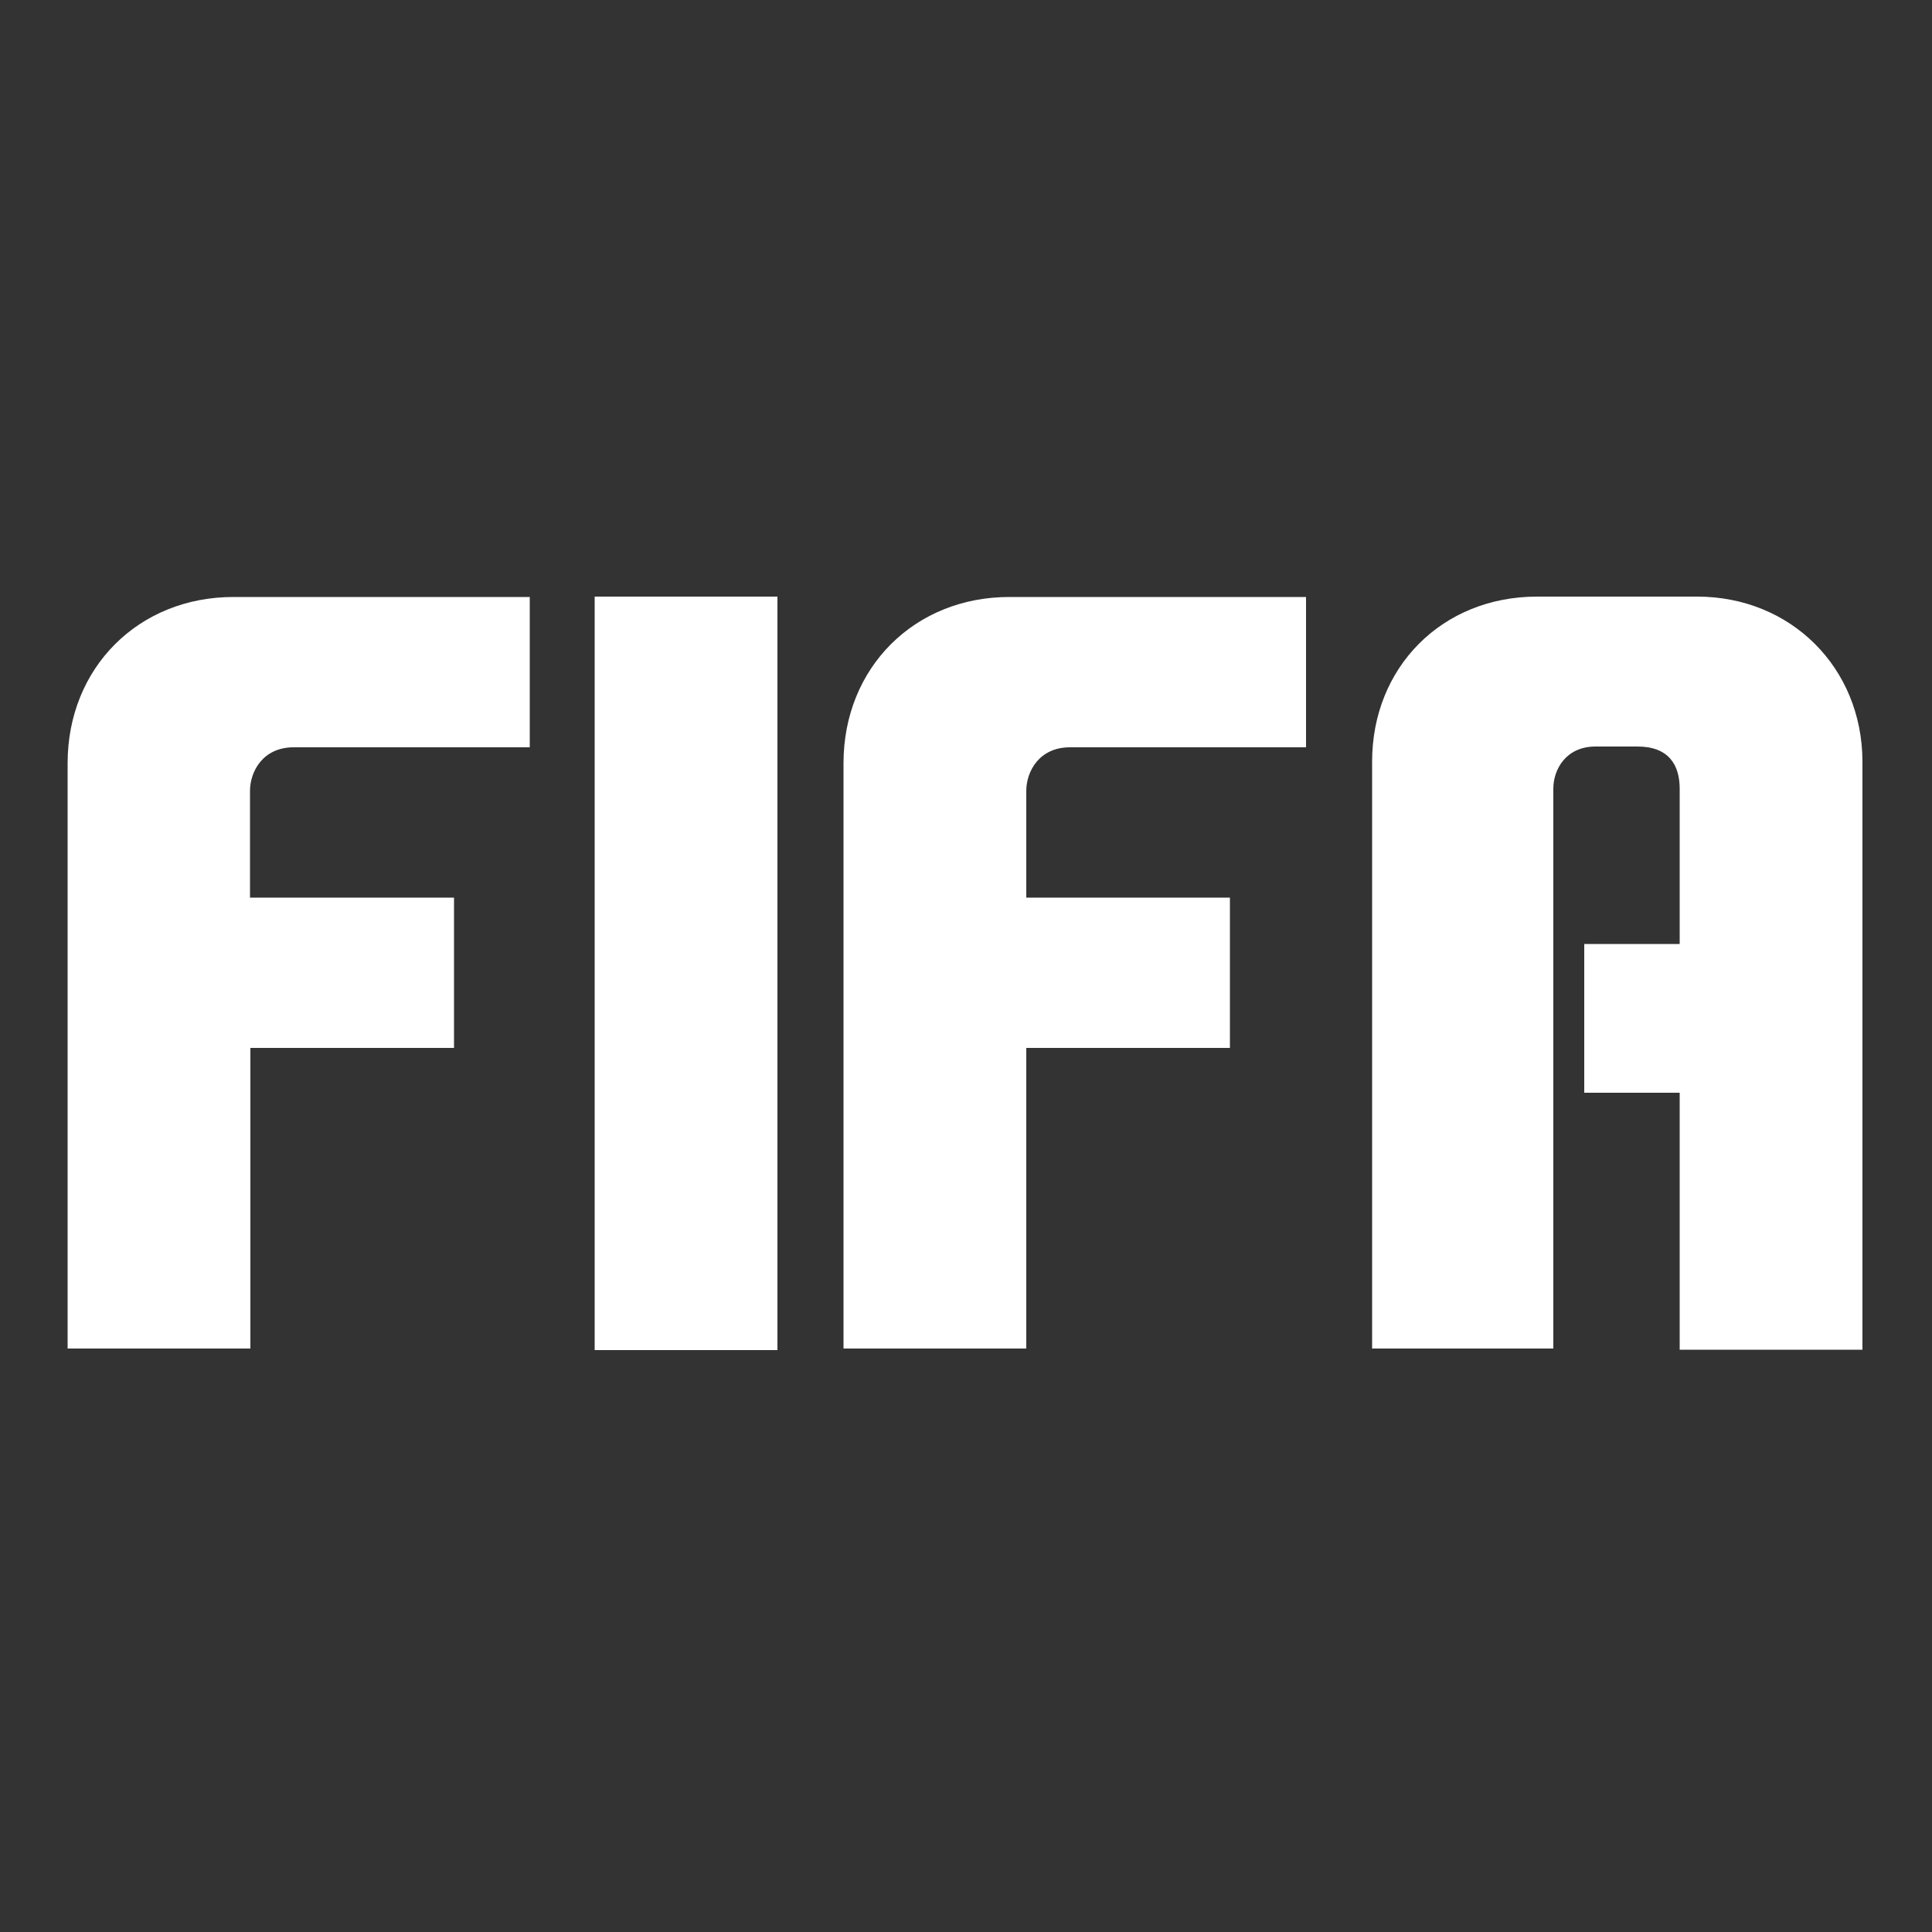 <?xml version="1.0" encoding="UTF-8"?> <!-- Generator: Adobe Illustrator 24.3.0, SVG Export Plug-In . SVG Version: 6.00 Build 0) --> <svg xmlns="http://www.w3.org/2000/svg" xmlns:xlink="http://www.w3.org/1999/xlink" version="1.1" id="Layer_1" x="0px" y="0px" viewBox="0 0 500 500" style="enable-background:new 0 0 500 500;" xml:space="preserve"><rect x="0" y="0" width="500" height="500" fill="#333333" stroke="none"/> <path style="fill:#FFFFFF;" d="M439.2,154.4h-41.4c-24.7,0-42.7,18.4-42.7,42.7v151.9H402V204.1c0-5,3.3-10.9,10.9-10.9h10.9 c7.9,0,10.9,4.6,10.9,10.9v40.2h-24.7v38.5h24.7v66.5h47.3V197C481.9,172.8,463.5,154.4,439.2,154.4L439.2,154.4z"></path> <path style="fill:#FFFFFF;" d="M218.3,197.5v151.5h47.3v-77.8h52.7v-38.9h-52.7v-27.6c0-5,3.3-11.3,11.3-11.3h61.1v-38.9h-76.6 C236.7,154.4,218.3,172.8,218.3,197.5L218.3,197.5z"></path> <rect x="153.9" y="154.4" style="fill:#FFFFFF;" width="47.3" height="195"></rect> <path style="fill:#FFFFFF;" d="M17.5,197.5v151.5h47.3v-77.8h52.7v-38.9H64.7v-27.6c0-5,3.3-11.3,11.3-11.3h61.1v-38.9H60.6 C35.9,154.4,17.5,172.8,17.5,197.5L17.5,197.5z"></path> </svg> 